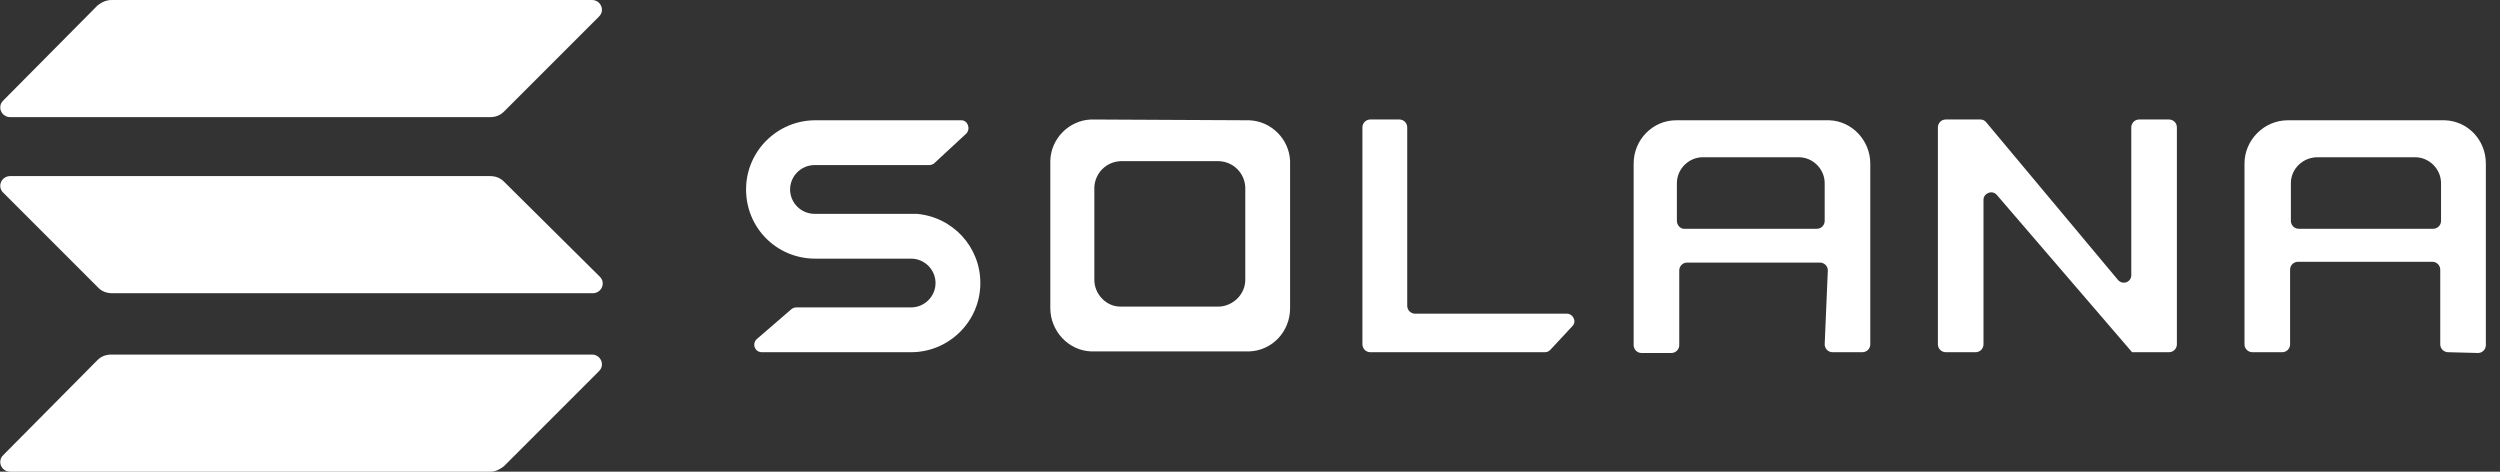 <svg width="159" height="30" viewBox="0 0 159 30" fill="none" xmlns="http://www.w3.org/2000/svg">
<rect x="0" y="0" width="159" height="30" fill="#333333" stroke="none"/>
<g clip-path="url(#clip0_109_942)">
<path d="M51.9 16.45H57.95C58.8 16.45 59.5 17.15 59.5 18C59.5 18.85 58.8 19.55 57.95 19.55H50.65C50.55 19.55 50.4 19.6 50.35 19.65L48.15 21.55C47.8 21.85 48 22.4 48.45 22.4H57.6C57.7 22.4 57.85 22.4 57.95 22.4C60.35 22.4 62.35 20.45 62.35 18C62.35 15.7 60.6 13.8 58.3 13.6H51.8C50.95 13.6 50.25 12.9 50.25 12.05C50.25 11.2 50.95 10.5 51.8 10.5H59.1C59.2 10.5 59.35 10.45 59.4 10.4L61.45 8.5C61.75 8.2 61.55 7.65 61.15 7.65H51.95C51.9 7.65 51.85 7.65 51.85 7.65C49.45 7.65 47.45 9.6 47.45 12.05C47.45 14.5 49.4 16.45 51.85 16.45C51.85 16.45 51.85 16.45 51.9 16.45Z" fill="white"/>
<path d="M87.15 7.6C86.9 7.6 86.65 7.8 86.65 8.1V21.9C86.65 22.15 86.85 22.4 87.15 22.4H98.25C98.4 22.4 98.5 22.35 98.6 22.25L100 20.746C100.3 20.45 100.05 19.95 99.65 19.95H90C89.75 19.95 89.5 19.75 89.5 19.45V8.1C89.5 7.85 89.3 7.6 89 7.6H87.15Z" fill="white"/>
<path fill-rule="evenodd" clip-rule="evenodd" d="M69.4 7.6C68 7.65 66.85 8.8 66.8 10.2V19.5C66.8 19.55 66.8 19.6 66.8 19.6C66.8 21.05 67.95 22.3 69.4 22.35H79.45C80.9 22.3 82.05 21.1 82.05 19.6C82.05 19.55 82.05 19.5 82.05 19.5V10.25C82 8.85 80.85 7.7 79.45 7.65L69.4 7.6ZM71.25 10.25C70.35 10.3 69.65 11 69.6 11.9V17.75V17.8C69.6 18.7 70.35 19.5 71.25 19.5H77.55C78.45 19.45 79.2 18.7 79.2 17.8V17.75V11.9C79.15 11 78.45 10.3 77.55 10.25H71.25Z" fill="white"/>
<path fill-rule="evenodd" clip-rule="evenodd" d="M116.05 21.9C116.05 22.15 116.25 22.4 116.55 22.4H118.45C118.7 22.4 118.95 22.2 118.95 21.9V10.5C118.95 10.45 118.95 10.4 118.95 10.4C118.95 8.95 117.8 7.7 116.35 7.65H106.7C106.65 7.65 106.6 7.65 106.6 7.65C105.1 7.65 103.9 8.9 103.9 10.4C103.9 10.45 103.9 10.5 103.9 10.5V21.95C103.9 22.2 104.1 22.45 104.4 22.45H106.3C106.55 22.45 106.8 22.25 106.8 21.95V17.2C106.8 16.95 107 16.7 107.3 16.7H115.75C116 16.7 116.25 16.9 116.25 17.2L116.05 21.9ZM106.65 14.05V11.65C106.65 10.75 107.4 10 108.3 10H114.4C115.3 10 116.05 10.75 116.05 11.65V14.05C116.05 14.3 115.85 14.55 115.55 14.55H107.1C106.85 14.55 106.65 14.3 106.65 14.05Z" fill="white"/>
<path fill-rule="evenodd" clip-rule="evenodd" d="M155.7 22.4C155.45 22.4 155.2 22.2 155.2 21.9V17.15C155.2 16.9 155 16.65 154.7 16.65H146.15C145.9 16.65 145.65 16.85 145.65 17.15V21.9C145.65 22.15 145.45 22.4 145.15 22.4H143.25C143 22.4 142.75 22.2 142.75 21.9V10.5C142.75 10.45 142.75 10.4 142.75 10.4C142.75 8.9 144 7.65 145.5 7.65C145.55 7.65 145.6 7.65 145.6 7.65H155.5C156.95 7.7 158.1 8.9 158.1 10.4C158.1 10.45 158.1 10.5 158.1 10.5V21.95C158.1 22.2 157.9 22.45 157.6 22.45L155.7 22.4ZM145.7 11.65V14.05C145.7 14.3 145.9 14.55 146.2 14.55H154.75C155 14.55 155.25 14.35 155.25 14.05V11.65C155.25 10.75 154.5 10 153.6 10H147.4C146.45 10 145.7 10.75 145.7 11.65Z" fill="white"/>
<path d="M125.95 7.6C126.1 7.6 126.2 7.65 126.3 7.75L134.7 17.8C135 18.15 135.55 17.95 135.55 17.5V8.1C135.55 7.85 135.75 7.6 136.05 7.6H137.95C138.2 7.6 138.45 7.8 138.45 8.1V21.9C138.45 22.15 138.25 22.4 137.95 22.4H135.6L127 12.4C126.7 12.05 126.15 12.3 126.15 12.7V21.9C126.15 22.15 125.95 22.4 125.65 22.4H123.75C123.5 22.4 123.25 22.2 123.25 21.9V8.1C123.25 7.85 123.45 7.6 123.75 7.6H125.95Z" fill="white"/>
<path d="M6.2 22.901C6.45 22.651 6.75 22.551 7.1 22.551H37.65C38.2 22.551 38.5 23.201 38.1 23.601L32.05 29.651C31.8 29.851 31.5 30.001 31.2 30.001H0.65C0.1 30.001 -0.2 29.351 0.2 28.951L6.2 22.901Z" fill="white"/>
<path d="M6.2 0.35C6.45 0.15 6.75 0 7.1 0H37.65C38.2 0 38.5 0.65 38.1 1.05L32.05 7.1C31.8 7.35 31.5 7.45 31.15 7.45H0.65C0.1 7.45 -0.2 6.8 0.2 6.4L6.2 0.35Z" fill="white"/>
<path d="M32.05 11.549C31.8 11.299 31.5 11.199 31.15 11.199H0.65C0.1 11.199 -0.2 11.849 0.2 12.249L6.25 18.299C6.5 18.549 6.8 18.649 7.15 18.649H37.7C38.25 18.649 38.55 17.999 38.15 17.599L32.05 11.549Z" fill="white"/>
</g>
<defs>
<clipPath id="clip0_109_942">
<rect width="158.1" height="30" fill="white"/>
</clipPath>
</defs>
</svg>
